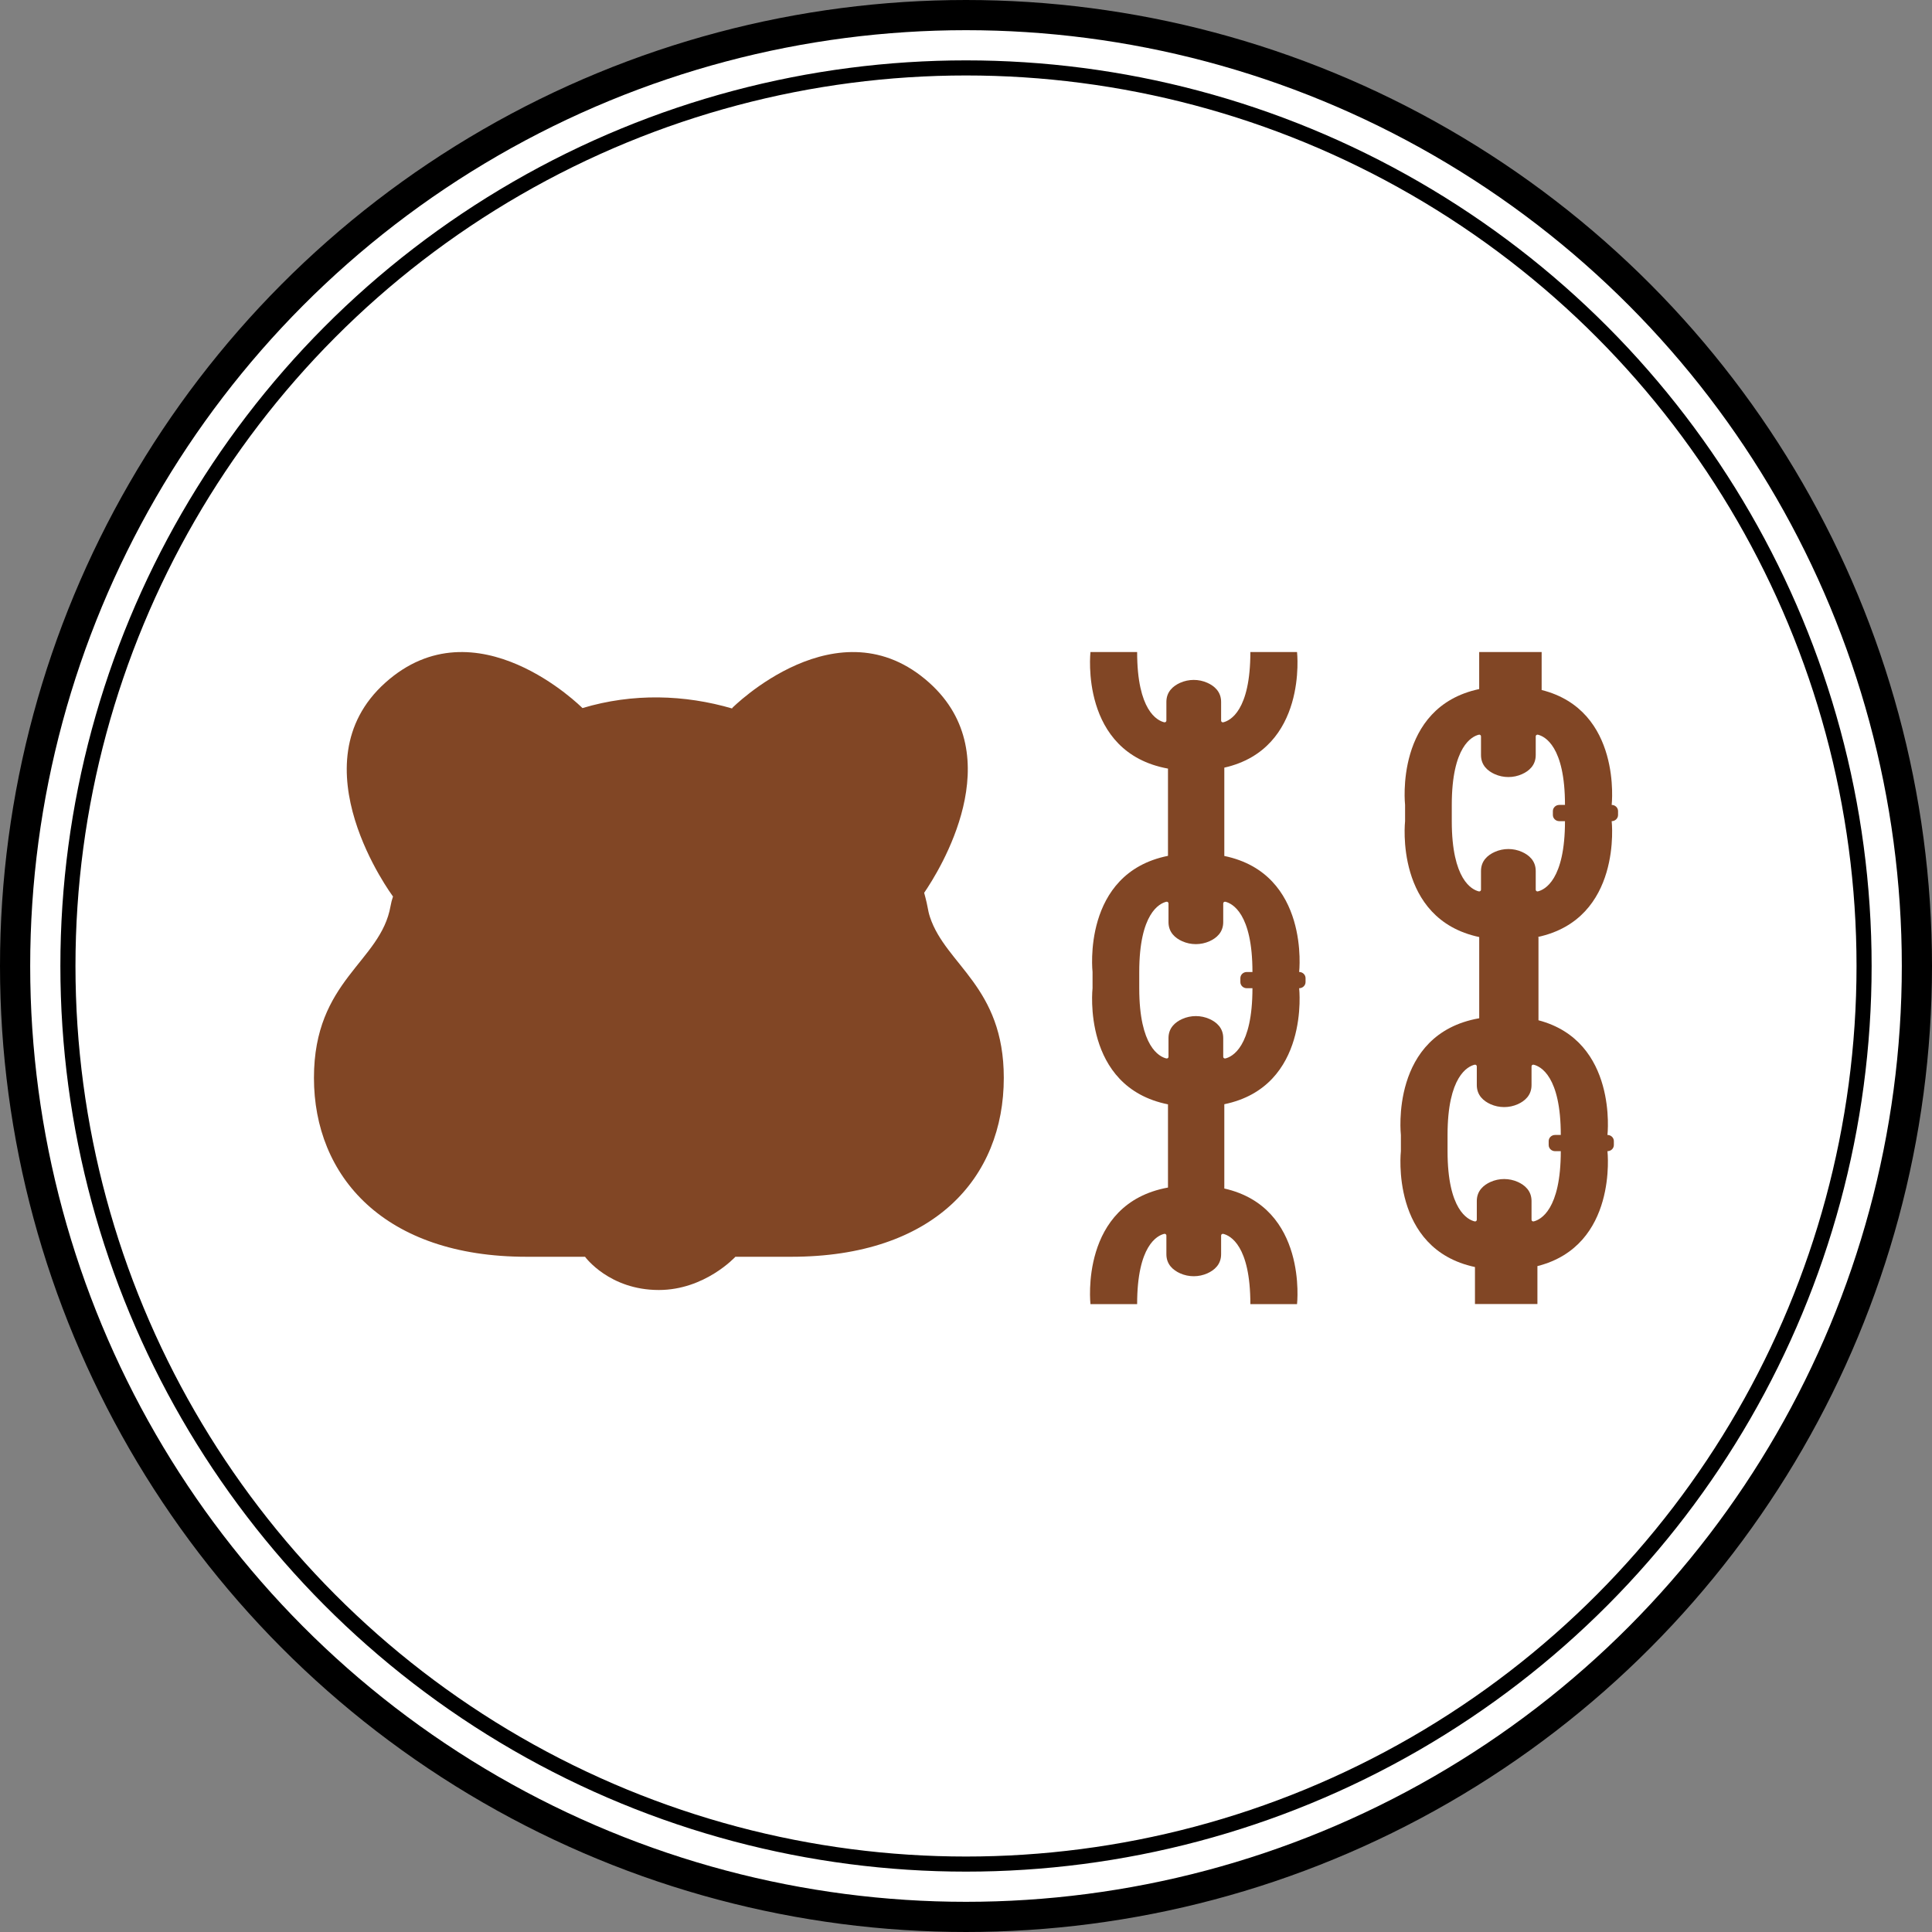 <svg viewBox="0 0 64 64" fill="none" xmlns="http://www.w3.org/2000/svg"><rect x="0" y="0" width="64" height="64" fill="#808080" stroke="none"/><circle cx="32" cy="32" r="31.5" fill="white" stroke="black"/><path d="M30.807 30.38C30.771 30.273 30.747 30.164 30.728 30.054C30.719 30.003 30.709 29.952 30.697 29.902C30.672 29.793 30.644 29.684 30.614 29.575V29.575C31.113 28.847 33.499 25.052 30.784 22.617C27.771 19.913 24.251 23.457 24.251 23.457L24.262 23.472C22.68 23.009 20.964 22.955 19.295 23.456C19.295 23.456 19.295 23.456 19.295 23.456C19.274 23.436 15.766 19.921 12.762 22.617C9.757 25.313 13.002 29.675 13.019 29.698C13.019 29.698 13.019 29.698 13.019 29.698C12.984 29.801 12.956 29.905 12.938 30.012C12.613 31.878 10.4 32.455 10.4 35.706C10.4 38.958 12.715 41.632 17.44 41.632H19.379C19.379 41.632 19.38 41.632 19.38 41.632C19.388 41.644 20.187 42.734 21.826 42.733C23.348 42.732 24.353 41.641 24.361 41.632C24.361 41.632 24.361 41.632 24.362 41.632H26.212C30.937 41.632 33.252 39.02 33.252 35.706C33.252 32.678 31.333 31.97 30.807 30.38H30.807Z" fill="#814625"/><path d="M53.389 26.664C53.389 26.664 53.74 23.53 51.069 22.857V21.6H49V22.826C46.182 23.426 46.545 26.664 46.545 26.664V27.202C46.545 27.202 46.182 30.441 49.001 31.041H49.001V33.731C46.03 34.252 46.406 37.597 46.406 37.597V38.134C46.406 38.134 46.042 41.372 48.86 41.972V43.198H50.929V41.941C53.601 41.268 53.249 38.134 53.249 38.134C53.366 38.134 53.461 38.043 53.461 37.93V37.8C53.461 37.688 53.366 37.597 53.249 37.597C53.249 37.597 53.598 34.49 50.964 33.798V31.041H50.933C53.752 30.441 53.389 27.202 53.389 27.202C53.505 27.202 53.6 27.11 53.6 26.998V26.868C53.6 26.756 53.505 26.664 53.389 26.664H53.389ZM51.703 37.597H51.513C51.397 37.597 51.302 37.688 51.302 37.8V37.93C51.302 38.043 51.397 38.134 51.513 38.134H51.703C51.703 40.078 51.032 40.405 50.807 40.46C50.77 40.469 50.734 40.443 50.734 40.406V39.786C50.734 39.444 50.507 39.256 50.281 39.154C49.994 39.025 49.66 39.025 49.374 39.154C49.148 39.256 48.921 39.444 48.921 39.786V40.406C48.921 40.442 48.886 40.469 48.849 40.46C48.625 40.406 47.952 40.082 47.952 38.134V37.597C47.952 35.653 48.622 35.325 48.848 35.27C48.885 35.261 48.921 35.288 48.921 35.325V35.944C48.921 36.287 49.148 36.475 49.374 36.577C49.66 36.706 49.994 36.706 50.281 36.577C50.507 36.475 50.734 36.287 50.734 35.944V35.325C50.734 35.288 50.769 35.261 50.806 35.27C51.03 35.324 51.703 35.649 51.703 37.597ZM51.653 27.202H51.842C51.842 29.149 51.169 29.474 50.945 29.528C50.909 29.537 50.873 29.51 50.873 29.474V28.854C50.873 28.511 50.647 28.324 50.42 28.222C50.134 28.093 49.8 28.093 49.514 28.222C49.287 28.324 49.06 28.511 49.06 28.854V29.474C49.06 29.51 49.024 29.537 48.987 29.528C48.762 29.473 48.092 29.146 48.092 27.202V26.664C48.092 24.717 48.764 24.392 48.989 24.338C49.025 24.329 49.06 24.356 49.06 24.392V25.012C49.06 25.355 49.287 25.542 49.514 25.644C49.8 25.773 50.134 25.773 50.42 25.644C50.647 25.542 50.873 25.355 50.873 25.012V24.392C50.873 24.356 50.909 24.329 50.946 24.338C51.172 24.393 51.842 24.72 51.842 26.664H51.653C51.536 26.664 51.441 26.756 51.441 26.868V26.998C51.441 27.11 51.536 27.202 51.653 27.202Z" fill="#814625"/><path d="M43.036 32.199C43.036 32.199 43.401 28.942 40.557 28.355V25.429C43.326 24.804 42.966 21.6 42.966 21.6C42.966 21.6 41.413 21.6 41.42 21.6C41.42 23.548 40.747 23.873 40.523 23.927C40.486 23.936 40.451 23.908 40.451 23.872V23.252C40.451 22.91 40.224 22.722 39.998 22.62C39.711 22.491 39.378 22.491 39.091 22.62C38.865 22.722 38.638 22.91 38.638 23.252V23.872C38.638 23.909 38.602 23.935 38.565 23.926C38.339 23.871 37.669 23.544 37.669 21.6C37.676 21.6 36.123 21.6 36.123 21.6C36.123 21.6 35.75 24.925 38.691 25.461V28.351C35.825 28.927 36.192 32.199 36.192 32.199V32.736C36.192 32.736 35.825 36.007 38.691 36.583V39.339C35.75 39.876 36.123 43.2 36.123 43.2C36.123 43.2 37.676 43.2 37.669 43.2C37.669 41.252 38.342 40.927 38.566 40.873C38.603 40.864 38.638 40.892 38.638 40.928V41.548C38.638 41.89 38.865 42.078 39.091 42.18C39.378 42.309 39.711 42.309 39.998 42.18C40.224 42.078 40.451 41.89 40.451 41.548V40.928C40.451 40.891 40.487 40.865 40.524 40.874C40.75 40.929 41.42 41.256 41.42 43.2C41.413 43.2 42.966 43.2 42.966 43.2C42.966 43.2 43.326 39.996 40.557 39.371V36.579C43.401 35.993 43.036 32.736 43.036 32.736C43.153 32.736 43.248 32.645 43.248 32.532V32.402C43.248 32.29 43.153 32.198 43.036 32.198V32.199ZM41.3 32.736H41.489C41.489 34.684 40.817 35.008 40.593 35.062C40.556 35.071 40.521 35.044 40.521 35.008V34.388C40.521 34.046 40.294 33.858 40.068 33.756C39.781 33.627 39.447 33.627 39.161 33.756C38.934 33.858 38.708 34.046 38.708 34.388V35.008C38.708 35.045 38.672 35.071 38.635 35.062C38.409 35.007 37.739 34.68 37.739 32.736V32.199C37.739 30.251 38.412 29.926 38.636 29.872C38.672 29.863 38.708 29.891 38.708 29.927V30.546C38.708 30.889 38.934 31.077 39.161 31.179C39.447 31.308 39.781 31.308 40.068 31.179C40.294 31.077 40.521 30.889 40.521 30.546V29.927C40.521 29.89 40.557 29.863 40.594 29.872C40.819 29.928 41.489 30.255 41.489 32.199H41.3C41.184 32.199 41.089 32.29 41.089 32.402V32.532C41.089 32.645 41.184 32.736 41.3 32.736Z" fill="#814625"/><circle cx="32" cy="32" r="29.75" stroke="black" stroke-width="0.5"/></svg>